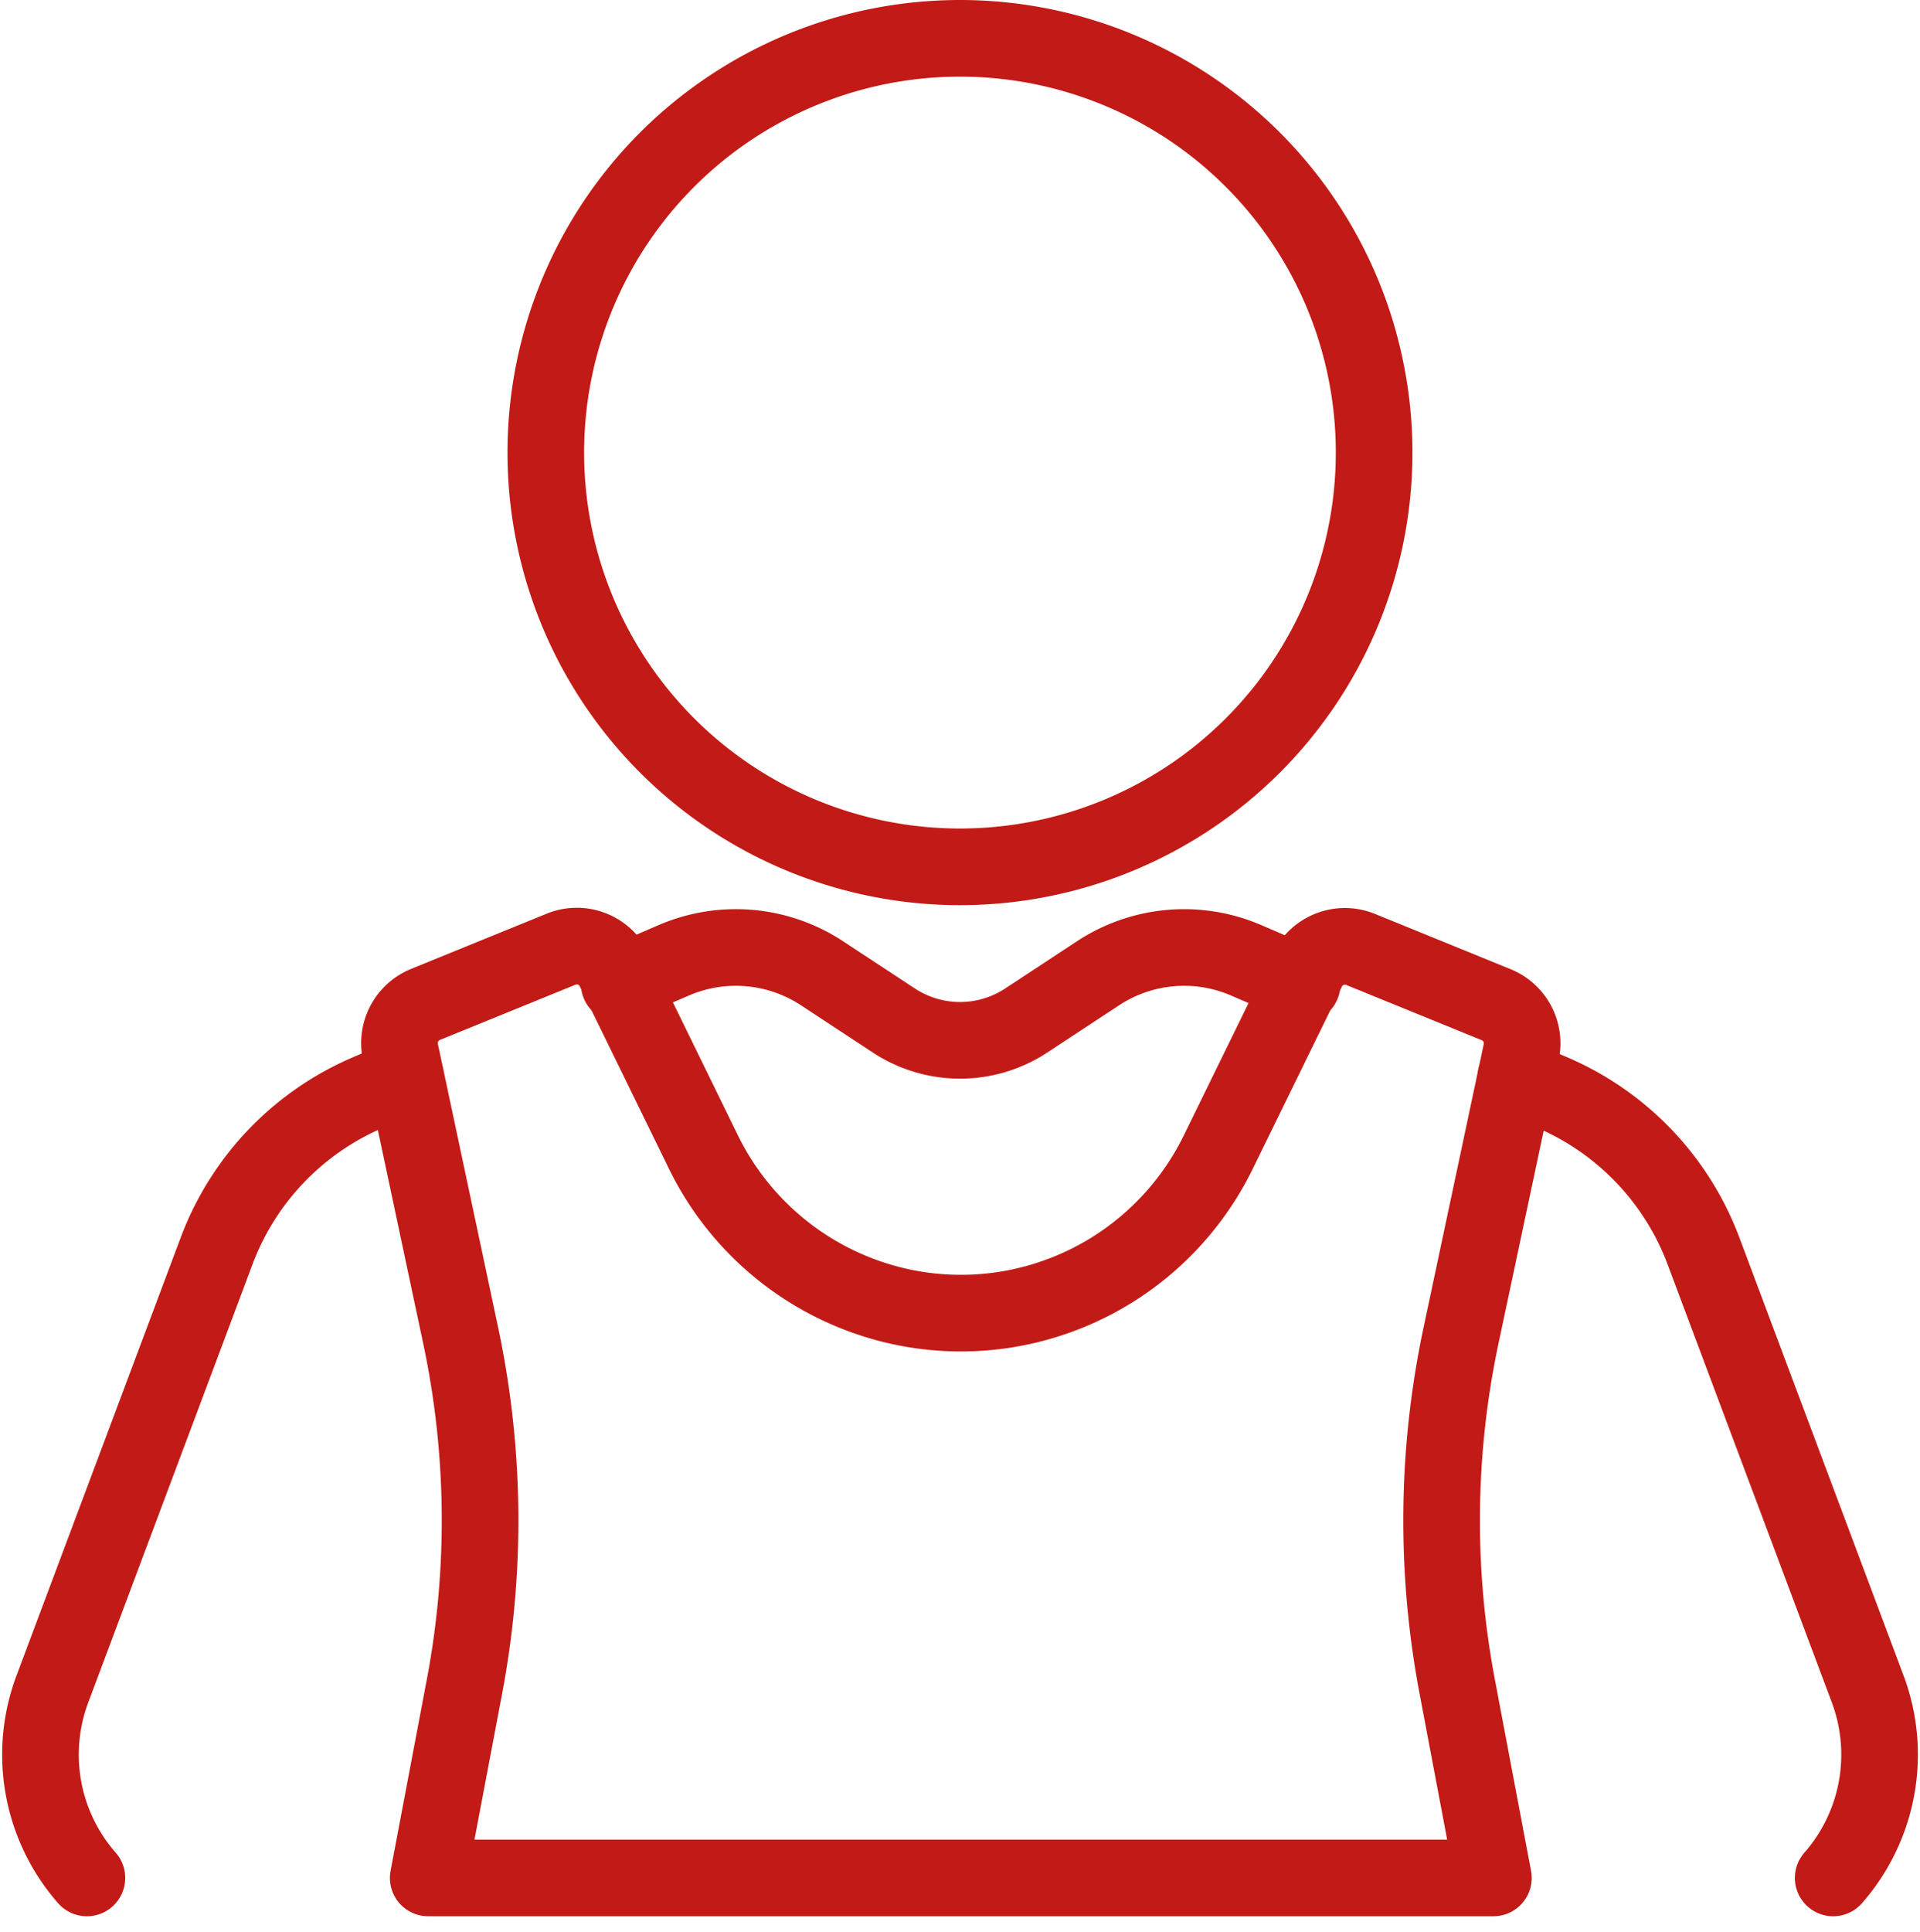 <svg xmlns="http://www.w3.org/2000/svg" width="50.11" height="50.411" viewBox="0 0 50.11 50.411">
  <g id="icon" transform="translate(-1.945 265.072)">
    <path id="Path_104" data-name="Path 104" d="M83.2-132.36l-.139.651-1.431,6.737a23.265,23.265,0,0,0-.1,9.176l.943,4.987h-27.8l.945-4.987a23.266,23.266,0,0,0-.1-9.176l-1.435-6.754-.136-.635A1.091,1.091,0,0,1,54.6-133.6l3.545-1.444a1.084,1.084,0,0,1,1.38.529l.174.355,2.158,4.414a7.5,7.5,0,0,0,4.4,3.829,7.412,7.412,0,0,0,2.319.371,7.412,7.412,0,0,0,2.319-.371,7.455,7.455,0,0,0,2.585-1.468,7.5,7.5,0,0,0,1.812-2.361l2.153-4.4.18-.369A1.086,1.086,0,0,1,79-135.039l3.545,1.444A1.091,1.091,0,0,1,83.2-132.36Z" transform="translate(-41.552 -105.263)" fill="none" stroke="#c21b17" stroke-linecap="round" stroke-linejoin="round" stroke-width="2"/>
    <path id="Path_105" data-name="Path 105" d="M4.213-95.759a4.876,4.876,0,0,1-.9-4.932L7.6-112.124a7.261,7.261,0,0,1,3.927-4.119l1-.432" transform="translate(0 -120.313)" fill="none" stroke="#c21b17" stroke-linecap="round" stroke-linejoin="round" stroke-width="2"/>
    <path id="Path_106" data-name="Path 106" d="M85.452-134.088l1.422-.614a4.094,4.094,0,0,1,3.87.338l1.877,1.234a3.141,3.141,0,0,0,3.45,0l1.877-1.234a4.087,4.087,0,0,1,3.866-.338l1.459.628" transform="translate(-67.345 -105.313)" fill="none" stroke="#c21b17" stroke-linecap="round" stroke-linejoin="round" stroke-width="2"/>
    <path id="Path_107" data-name="Path 107" d="M212.972-116.587l.97.416a7.269,7.269,0,0,1,3.925,4.119l4.287,11.433a4.88,4.88,0,0,1-.9,4.932" transform="translate(-171.465 -120.385)" fill="none" stroke="#c21b17" stroke-linecap="round" stroke-linejoin="round" stroke-width="2"/>
    <path id="Path_108" data-name="Path 108" d="M96.65-253.263a10.809,10.809,0,0,1-10.808,10.809,10.81,10.81,0,0,1-10.81-10.809,10.81,10.81,0,0,1,10.81-10.809A10.809,10.809,0,0,1,96.65-253.263Z" transform="translate(-58.842)" fill="none" stroke="#c21b17" stroke-linecap="round" stroke-linejoin="round" stroke-width="2"/>
  </g>
</svg>
